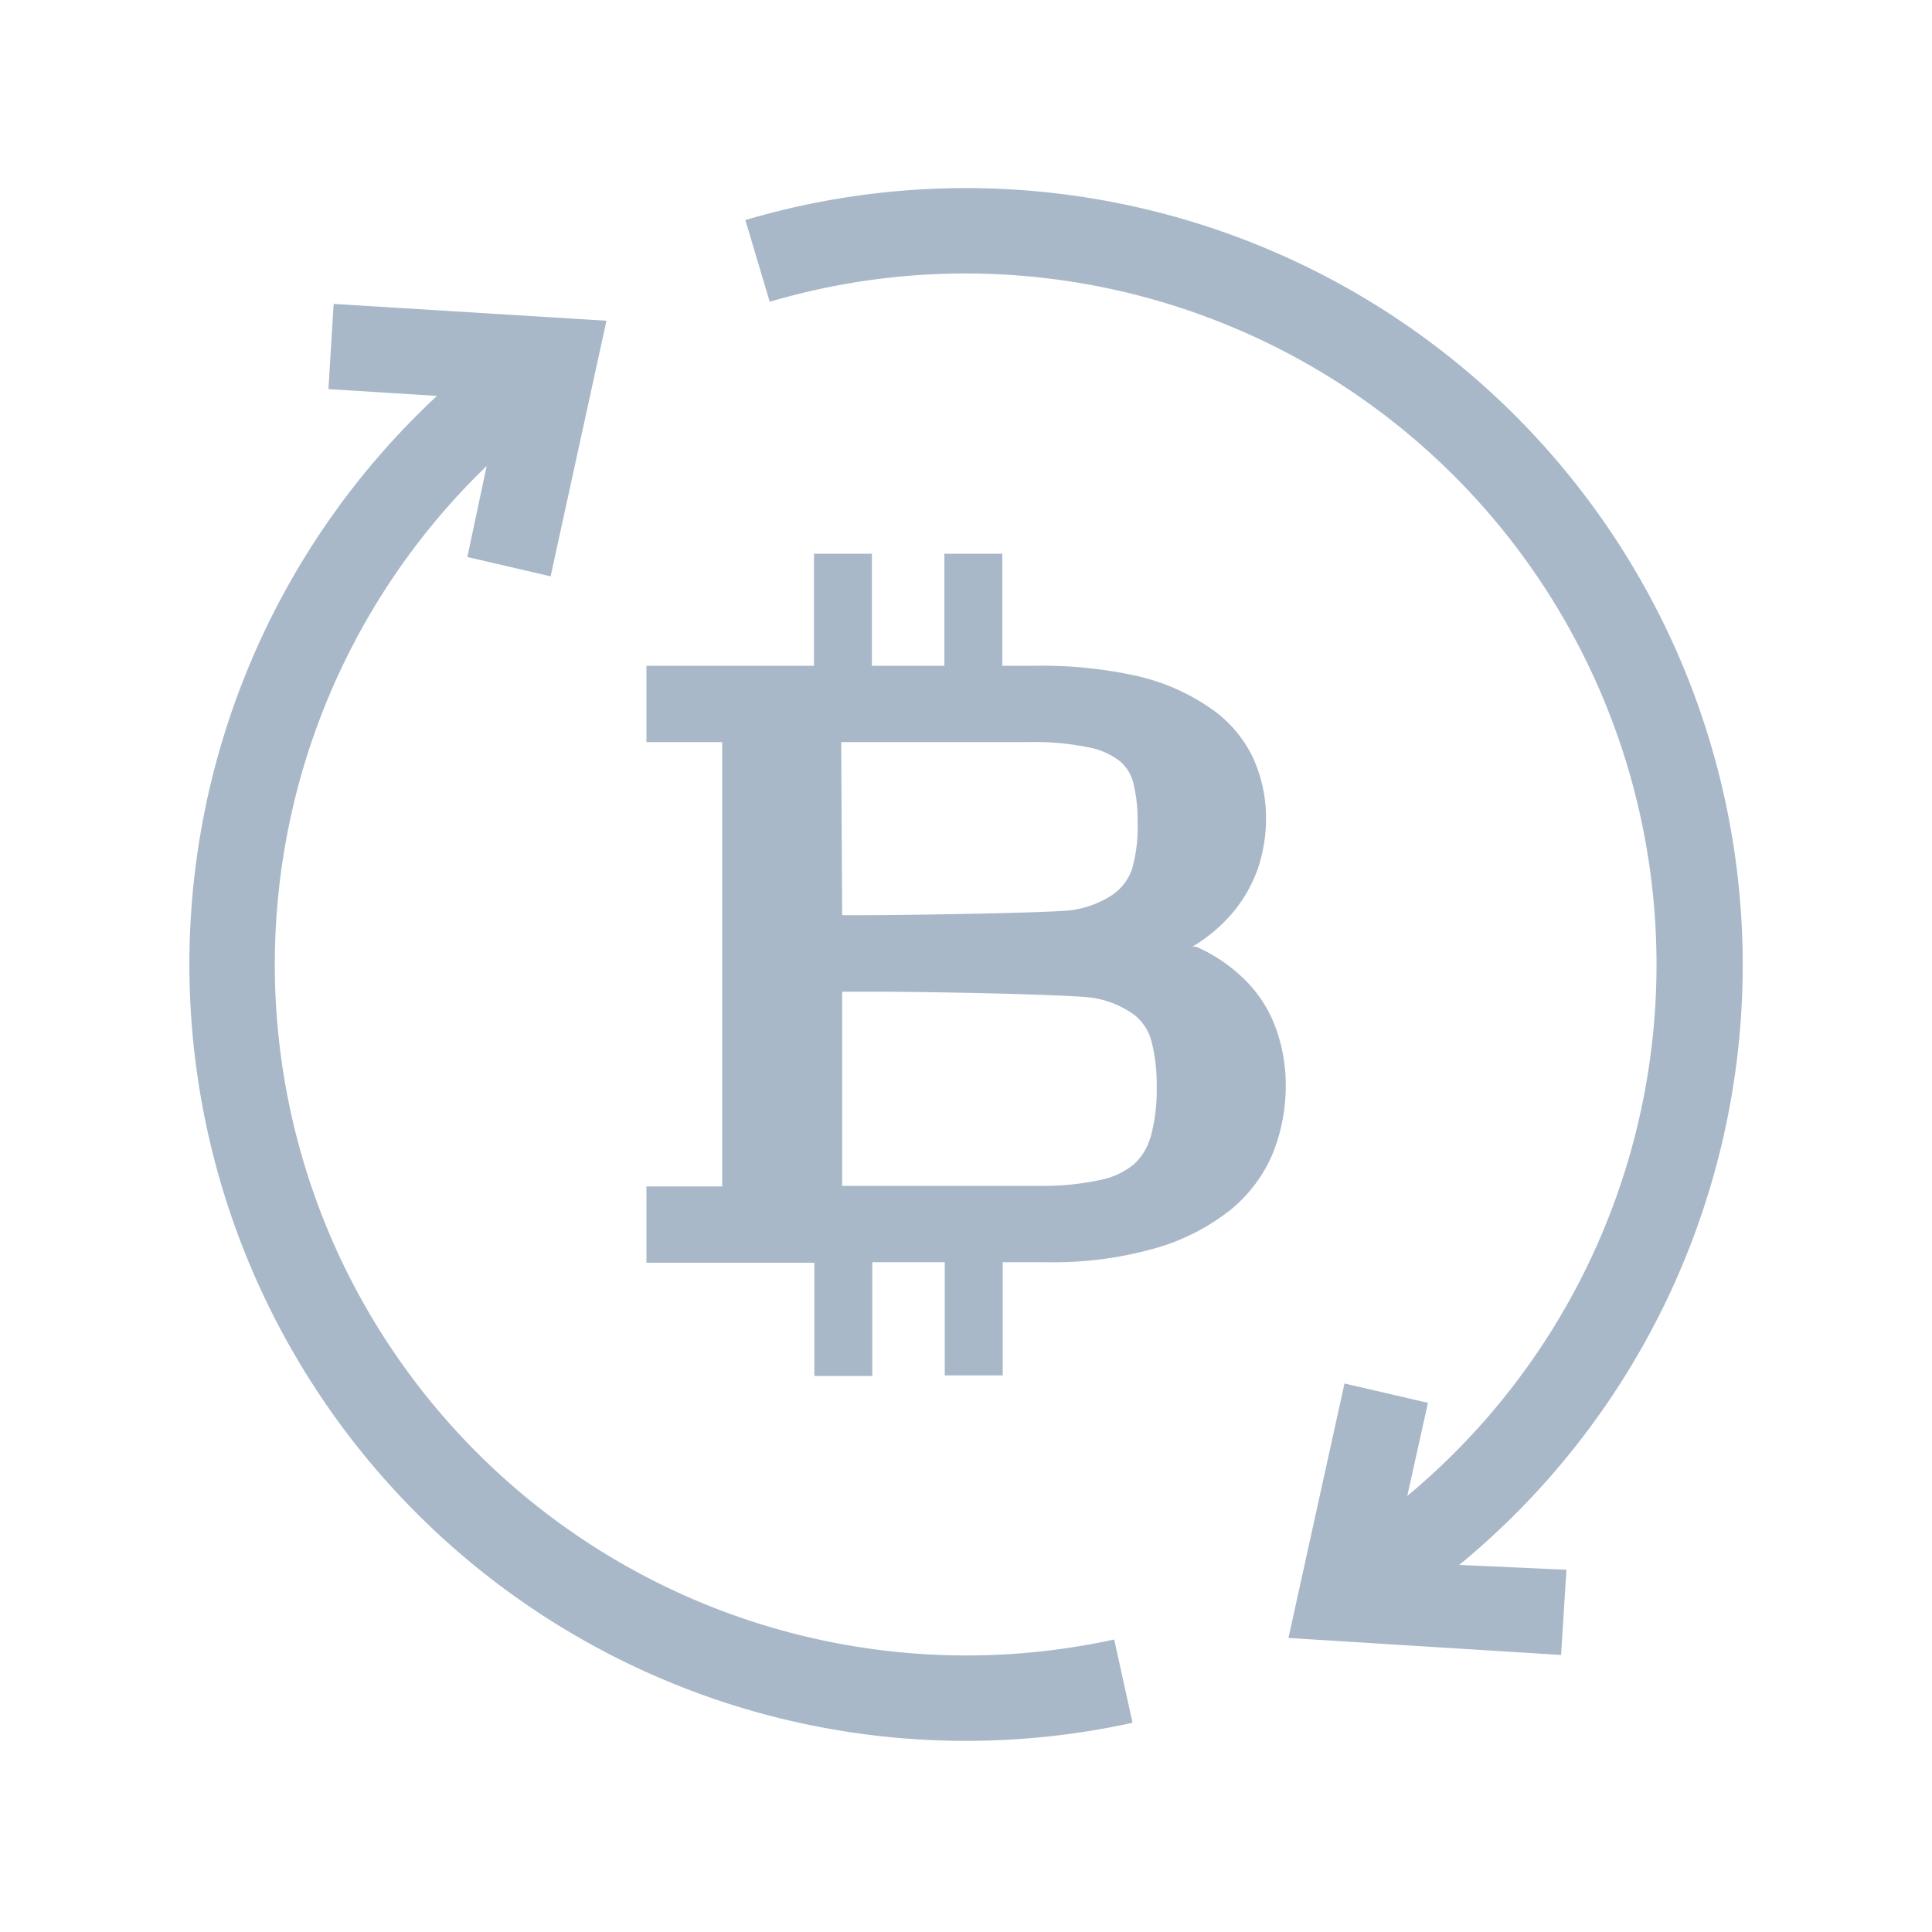 <svg id="Layer_1" data-name="Layer 1" xmlns="http://www.w3.org/2000/svg" viewBox="0 0 100 100"><defs><style>.cls-1{fill:#a8b8c9;}</style></defs><title>transaction_testnet</title><path class="cls-1" d="M64.54,50.82A8.34,8.34,0,0,0,61.91,49L61.72,49a8.31,8.31,0,0,0,2.07-1.74,7.4,7.4,0,0,0,1.33-2.34,8.17,8.17,0,0,0,.41-2.56,7.52,7.52,0,0,0-.67-3.13,6.52,6.52,0,0,0-2.23-2.59A11,11,0,0,0,58.9,35a22.67,22.67,0,0,0-5.33-.54H51.88v-5.8h-3v5.8H45.13v-5.8h-3v5.8H33.46v3.95h3.92v23H33.46v3.95h8.69v5.86h3V65.33H48.9v5.86h3V65.33h2.18a19.34,19.34,0,0,0,5.75-.73,11.23,11.23,0,0,0,3.89-2,7.52,7.52,0,0,0,2.2-3,9.39,9.39,0,0,0,.63-3.39,8.54,8.54,0,0,0-.46-2.84A6.77,6.77,0,0,0,64.54,50.82Zm-21-12.41h9.73a14,14,0,0,1,3.16.29,3.72,3.72,0,0,1,1.56.72,2.12,2.12,0,0,1,.66,1.07,7.75,7.75,0,0,1,.23,2A8,8,0,0,1,58.59,45a2.71,2.71,0,0,1-1,1.31,5.13,5.13,0,0,1-2.06.79c-.85.15-8.66.27-10.86.27H43.59Zm16,20.47a2.94,2.94,0,0,1-.87,1.4,4,4,0,0,1-1.74.8,14.15,14.15,0,0,1-3.19.3H43.59V51.33h1.89c2.63,0,10.3.15,11.15.33a4.93,4.93,0,0,1,2.07.86,2.59,2.59,0,0,1,.88,1.3,8.86,8.86,0,0,1,.29,2.42A9.28,9.28,0,0,1,59.55,58.88ZM17.19,64.19a35.83,35.83,0,0,1,8-40.07l-1,4.71,4.31,1L31.39,16.6l-14.12-.87L17,20.14l5.62.35a40.19,40.19,0,0,0,36,68.68l-.95-4.31A35.82,35.82,0,0,1,17.19,64.19Zm69.67-30.3a40.21,40.21,0,0,0-48.28-22.5l1.26,4.23a35.77,35.77,0,0,1,33,61.81l1.07-4.82-4.32-1-2.9,13.17,14.11.88.28-4.41L75.53,81A40.21,40.21,0,0,0,86.86,33.89Z"/></svg>